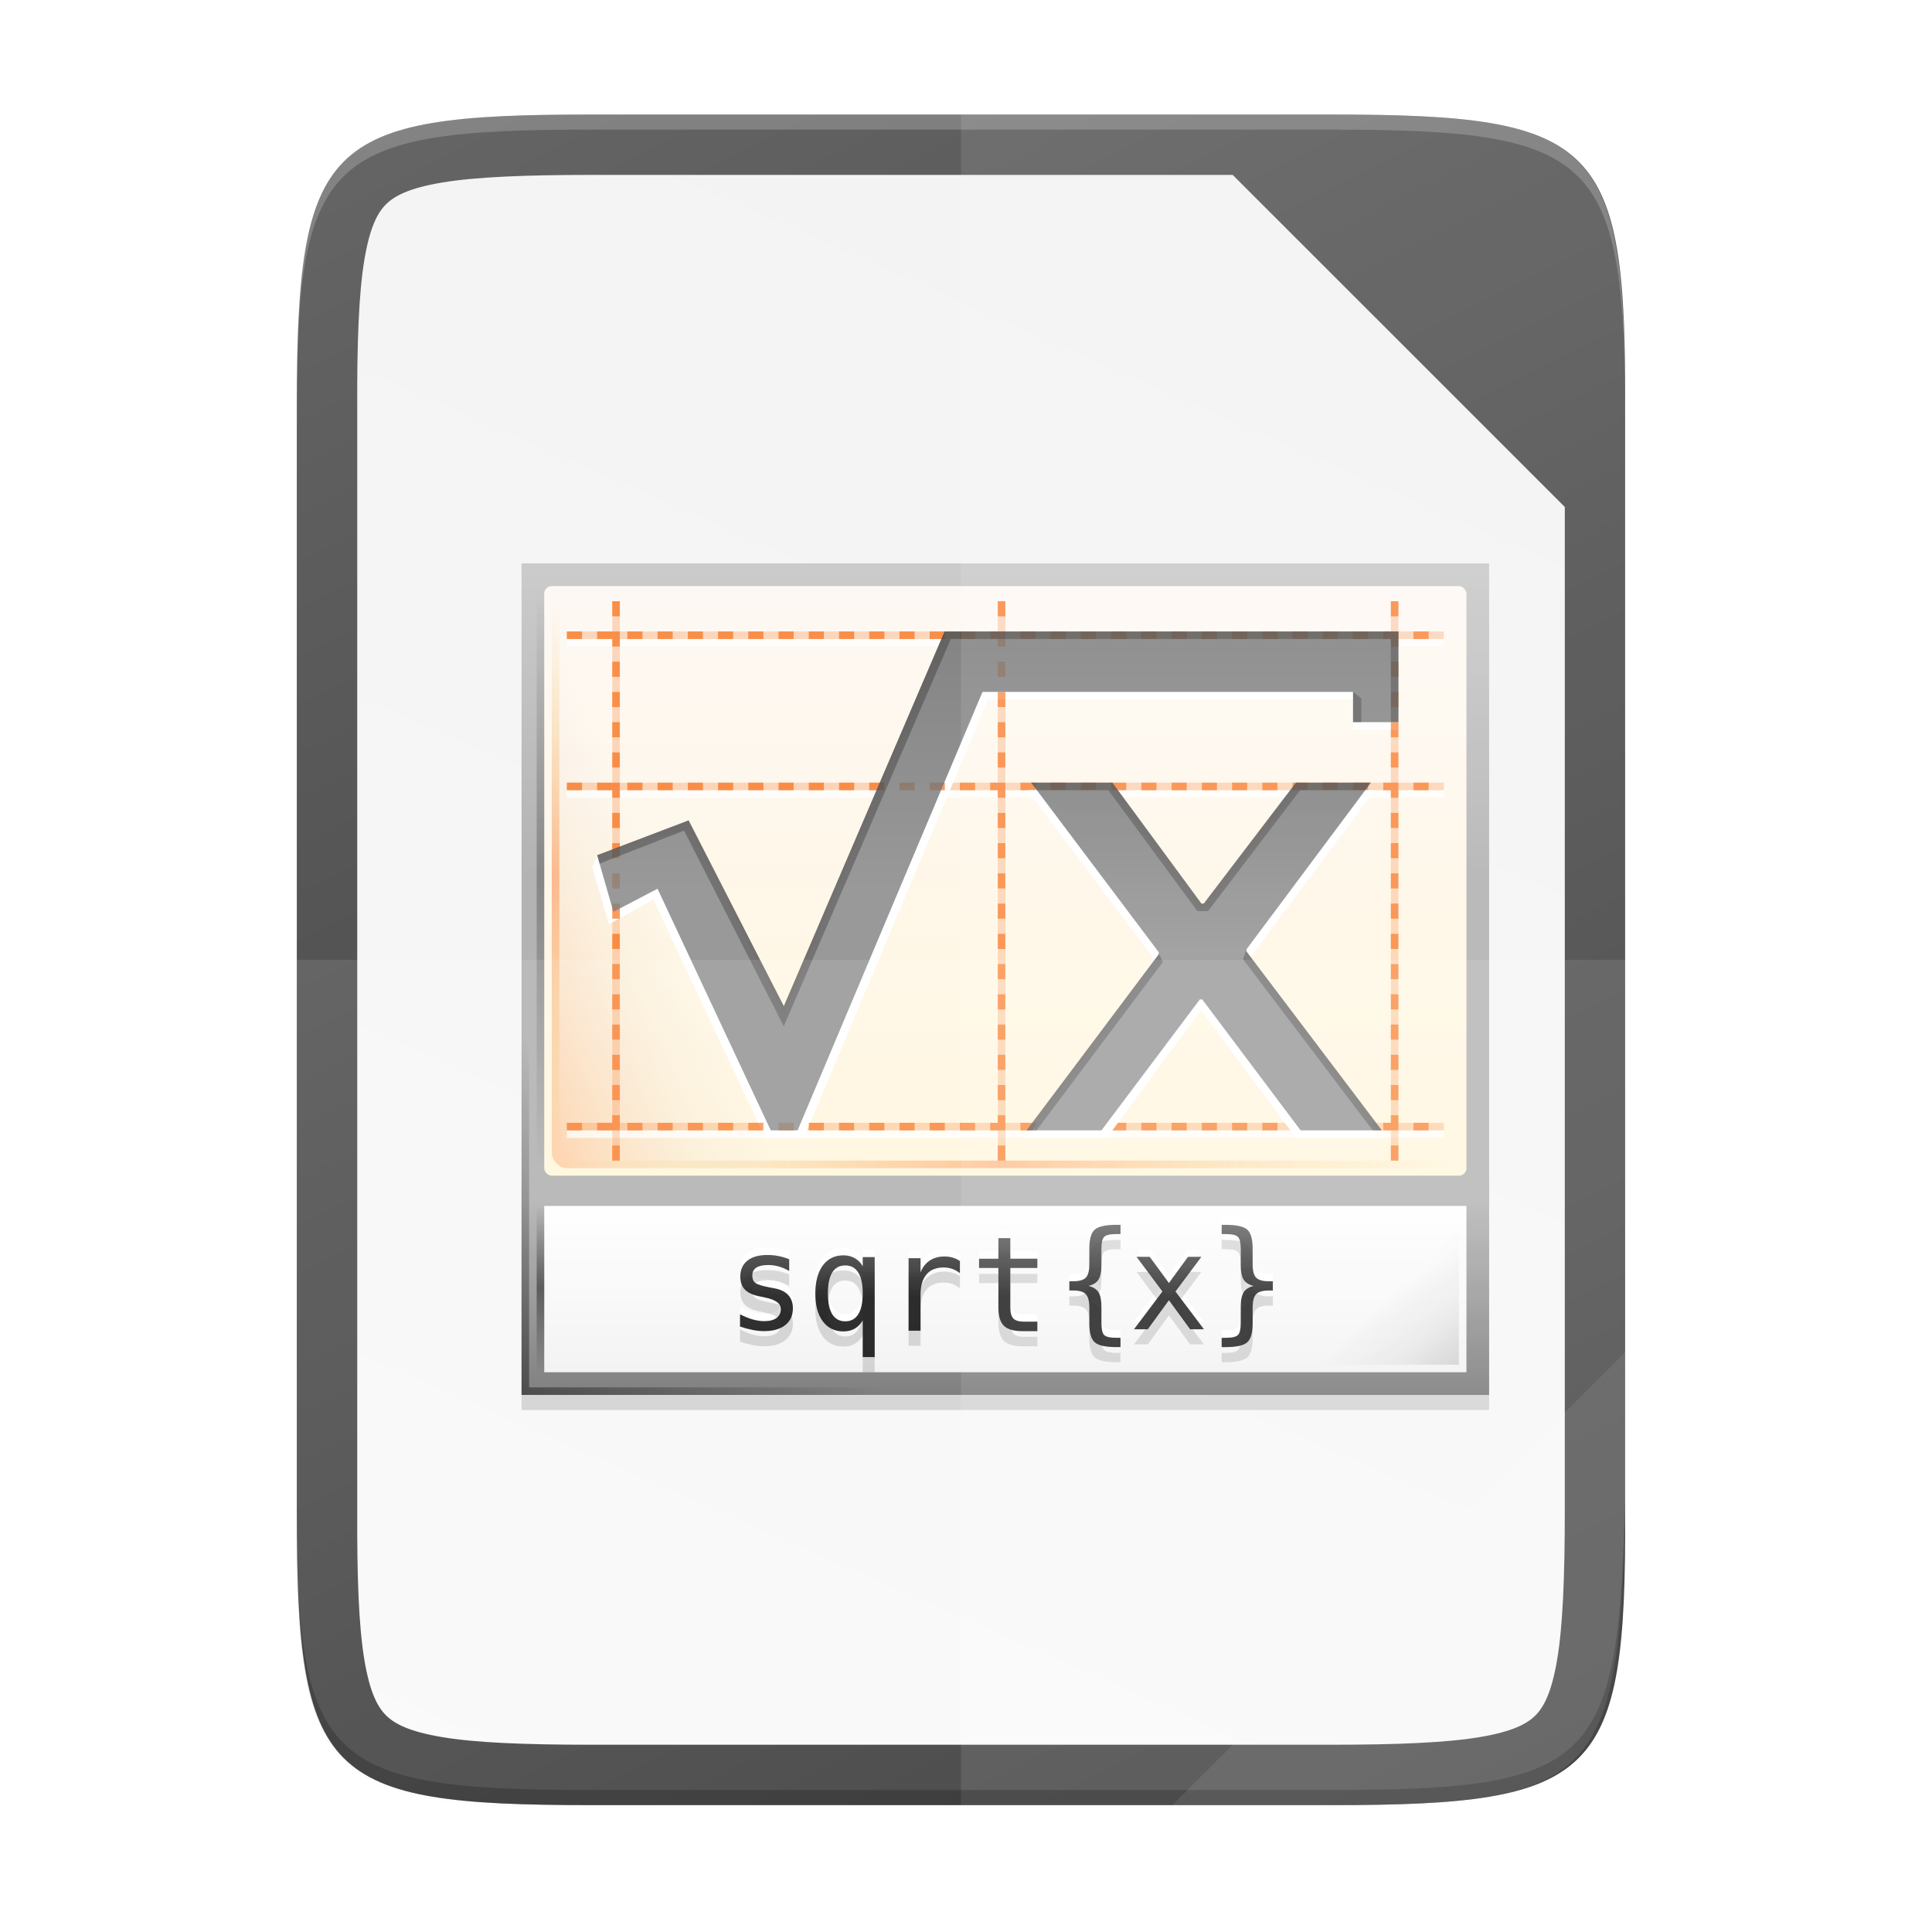 <svg height="256" viewBox="0 0 67.73 67.73" width="256" xmlns="http://www.w3.org/2000/svg" xmlns:xlink="http://www.w3.org/1999/xlink">
  <linearGradient id="linearGradient22171" gradientTransform="matrix(1.641 0 0 .5 2374.52 -746.817)" gradientUnits="userSpaceOnUse" x1="815.125" x2="815.125" y1="-1491.638" y2="-1543.638">
    <stop offset="0" stop-color="#727272"/>
    <stop offset="1" stop-color="#b3b3b3"/>
  </linearGradient>
  <linearGradient id="linearGradient22173" gradientUnits="userSpaceOnUse" x1="3793.25" x2="3793.25" y1="-1603.647" y2="-1561.387">
    <stop offset="0" stop-color="#ccc"/>
    <stop offset="1" stop-color="#b3b3b3"/>
  </linearGradient>
  <linearGradient id="linearGradient22175" gradientTransform="matrix(1.906 0 0 1.857 -3264.03 477.832)" gradientUnits="userSpaceOnUse" x1="3658.22" x2="3658.22" y1="-1076.625" y2="-1117.844">
    <stop offset="0" stop-color="#fff6dd"/>
    <stop offset="1" stop-color="#fef8f4"/>
  </linearGradient>
  <linearGradient id="linearGradient22179" gradientTransform="matrix(1.017 0 0 1.1 -62.175 148.467)" gradientUnits="userSpaceOnUse" x1="3682" x2="3682" y1="-1515.003" y2="-1494.843">
    <stop offset="0" stop-color="#fff"/>
    <stop offset="1" stop-color="#f2f2f2"/>
  </linearGradient>
  <linearGradient id="linearGradient22195" gradientUnits="userSpaceOnUse" x1="3669.452" x2="3669.452" y1="-1068.818" y2="-1073.573">
    <stop offset="0"/>
    <stop offset="1" stop-color="#4d4d4d"/>
  </linearGradient>
  <linearGradient id="linearGradient22197" gradientTransform="matrix(12.038 0 0 12.033 -41007.4 -9931.87)" gradientUnits="userSpaceOnUse" x1="3715.894" x2="3715.894" xlink:href="#linearGradient9860" y1="693.037" y2="695.848"/>
  <linearGradient id="linearGradient9860">
    <stop offset="0" stop-color="#666"/>
    <stop offset="1" stop-color="#808080"/>
  </linearGradient>
  <linearGradient id="linearGradient22199" gradientTransform="matrix(12.038 0 0 12.033 -41007.4 -9931.87)" gradientUnits="userSpaceOnUse" x1="3715.894" x2="3715.894" xlink:href="#linearGradient9860" y1="694.657" y2="696.496"/>
  <linearGradient id="linearGradient22201" gradientTransform="matrix(.745 0 0 1 3682.67 -329)" gradientUnits="userSpaceOnUse" x1="-17" x2="144" xlink:href="#linearGradient10295" y1="-1194.638" y2="-1194.638"/>
  <linearGradient id="linearGradient10295">
    <stop offset="0" stop-color="#e9b913" stop-opacity="0"/>
    <stop offset=".493" stop-color="#fc5c00"/>
    <stop offset="1" stop-color="#e9b913" stop-opacity="0"/>
  </linearGradient>
  <linearGradient id="linearGradient8074-2">
    <stop offset="0" stop-opacity="0"/>
    <stop offset=".493"/>
    <stop offset="1" stop-opacity="0"/>
  </linearGradient>
  <linearGradient id="linearGradient1144" gradientUnits="userSpaceOnUse" x1="48.507" x2="18.874" y1="229.048" y2="296.782">
    <stop offset="0" stop-color="#f2f2f2"/>
    <stop offset="1" stop-color="#f9f9f9"/>
  </linearGradient>
  <linearGradient id="linearGradient4226" gradientTransform="matrix(0 -.12 -.12 0 67.016 292.548)" gradientUnits="userSpaceOnUse" x1="529.655" x2="-35.31" y1="401.584" y2="119.093">
    <stop offset="0" stop-color="#666"/>
    <stop offset="1" stop-color="#333"/>
  </linearGradient>
  <linearGradient id="linearGradient4358" gradientUnits="userSpaceOnUse" x1="88" x2="488" y1="88" y2="488">
    <stop offset="0" stop-opacity=".588"/>
    <stop offset=".88" stop-opacity="0"/>
    <stop offset="1"/>
  </linearGradient>
  <filter id="filter4346" color-interpolation-filters="sRGB" height="1.022" width="1.026" x="-.01" y="-.01">
    <feGaussianBlur stdDeviation="2.12"/>
  </filter>
  <linearGradient id="linearGradient1653" gradientTransform="matrix(2.5 0 0 6.333 2347.5 8412.07)" gradientUnits="userSpaceOnUse" x1="529.25" x2="535" y1="-1568.638" y2="-1574.638">
    <stop offset="0" stop-color="#fc5c00"/>
    <stop offset="1" stop-color="#ccc" stop-opacity="0"/>
  </linearGradient>
  <linearGradient id="linearGradient1655" gradientTransform="matrix(.46 0 0 1 -1589.82 -2476.36)" gradientUnits="userSpaceOnUse" x1="-17" x2="144" xlink:href="#linearGradient10295" y1="-1194.638" y2="-1194.638"/>
  <linearGradient id="linearGradient1657" gradientTransform="matrix(.483 0 0 1 -1591.18 -2474.36)" gradientUnits="userSpaceOnUse" x1="-17" x2="144" xlink:href="#linearGradient8074-2" y1="-1194.638" y2="-1194.638"/>
  <linearGradient id="linearGradient1659" gradientUnits="userSpaceOnUse" x1="3790.003" x2="3780.706" y1="-1496.637" y2="-1505.934">
    <stop offset="0"/>
    <stop offset=".455" stop-opacity=".361"/>
    <stop offset="1" stop-opacity="0"/>
  </linearGradient>
  <linearGradient id="linearGradient1661" gradientUnits="userSpaceOnUse" x1="3665.867" x2="3690.102" y1="-1492.821" y2="-1517.056">
    <stop offset="0"/>
    <stop offset="1" stop-opacity="0"/>
  </linearGradient>
  <linearGradient id="linearGradient1663" gradientTransform="matrix(.137 0 0 1 -1515.31 -2474.38)" gradientUnits="userSpaceOnUse" x1="-17" x2="144" xlink:href="#linearGradient8074-2" y1="-1194.638" y2="-1194.638"/>
  <g transform="translate(0 -229.267)">
    <path d="m189.843 74c-70.593 0-78.189 7.251-77.843 77.987v292.026c-.346 70.736 7.25 77.987 77.843 77.987h196.314c70.593 0 76.007-7.274 77.843-77.987v-292.026c0-70.737-7.25-77.987-77.843-77.987z" filter="url(#filter4346)" opacity=".1" transform="matrix(.132 0 0 .132 -4.41 223.757)"/>
    <path d="m189.843 74c-70.593 0-78.189 7.251-77.843 77.987v292.026c-.346 70.736 7.25 77.987 77.843 77.987h196.314c70.593 0 77.843-7.25 77.843-77.987v-292.026c0-70.737-7.25-77.987-77.843-77.987z" fill="url(#linearGradient4358)" opacity=".3" transform="matrix(.132 0 0 .132 -4.41 223.757)" visibility="hidden"/>
    <path d="m46.674 233.282c9.339 0 10.344.959 10.298 10.317v38.633c.046 9.358-.959 10.317-10.298 10.317h-25.971c-9.339 0-10.298-.959-10.298-10.317v-38.633c0-9.358.959-10.317 10.298-10.317z" fill="url(#linearGradient4226)"/>
    <path d="m20.705 290.432c-2.298 0-4.033-.07-5.205-.267s-1.677-.473-1.968-.764c-.292-.291-.566-.789-.76-1.956-.194-1.167-.259-2.901-.248-5.203v-38.653c-.011-2.301.054-4.035.248-5.203.194-1.167.468-1.665.76-1.956.292-.291.797-.568 1.968-.764s2.906-.267 5.205-.267h22.51l11.642 11.641v35.191c0 2.303-.07 4.04-.267 5.21-.196 1.171-.472 1.672-.762 1.963-.29.29-.788.565-1.955.761-1.167.196-2.899.267-5.198.267z" fill="url(#linearGradient1144)"/>
    <g enable-background="new" transform="matrix(.265 0 0 .265 -953.206 673.718)">
      <path d="m3666-1518.64h128v28h-128z" opacity=".15"/>
      <path d="m3666-1520.64h128v28h-128z" fill="url(#linearGradient22171)"/>
      <path d="m3666-1602.64h128v84h-128z" fill="url(#linearGradient22173)"/>
      <rect fill="url(#linearGradient22175)" height="78" rx="1" width="122" x="3669" y="-1599.64"/>
      <rect fill="url(#linearGradient1653)" height="76" opacity=".25" rx="2" width="30" x="3670" y="-1598.64"/>
      <path d="m3669-1517.64h122v22h-122z" fill="url(#linearGradient22179)"/>
      <g fill="#fff" transform="matrix(2 0 0 2 -3609.1 631.134)">
        <path d="m3655.253-1071.355v.77c-.225-.131-.452-.23-.68-.295-.228-.066-.461-.099-.698-.099-.357 0-.623.059-.8.175-.174.114-.261.29-.261.526 0 .214.066.374.197.479.131.106.458.208.98.308l.317.06c.391.074.686.223.886.445.203.223.304.512.304.869 0 .474-.168.845-.505 1.113-.337.265-.805.398-1.404.398-.237 0-.485-.026-.745-.077-.26-.049-.541-.123-.843-.223v-.813c.294.151.575.265.843.342.268.074.522.111.762.111.348 0 .618-.07.809-.21.191-.143.287-.341.287-.595 0-.365-.35-.618-1.049-.758l-.034-.01-.295-.06c-.454-.089-.785-.237-.993-.445-.208-.211-.312-.498-.312-.86 0-.459.155-.813.467-1.061.311-.251.755-.377 1.331-.377.257 0 .504.024.74.073.237.046.469.116.698.21"/>
        <path d="m3657.814-1069.104c0 .611.096 1.071.287 1.382.194.311.481.467.86.467s.666-.155.86-.467c.197-.314.295-.775.295-1.382 0-.608-.098-1.067-.295-1.378-.194-.314-.481-.471-.86-.471s-.666.155-.86.467c-.191.311-.287.772-.287 1.383m2.303 1.78c-.128.237-.302.419-.522.548-.217.126-.469.188-.757.188-.574 0-1.027-.221-1.361-.663-.331-.445-.496-1.057-.496-1.836 0-.793.166-1.414.496-1.862s.785-.672 1.361-.672c.285 0 .536.063.753.188.22.123.395.302.526.539v-.612h.792v6.617h-.792z"/>
        <path d="m3666.546-1070.439c-.168-.131-.34-.227-.514-.287-.174-.06-.365-.09-.574-.09-.491 0-.866.154-1.126.462-.26.308-.39.753-.39 1.335v2.384h-.792v-4.794h.792v.937c.131-.34.332-.599.604-.779.274-.183.598-.274.972-.274.194 0 .375.024.544.073.168.049.33.124.484.227v.805"/>
        <path d="m3669.879-1072.758v1.361h1.789v.612h-1.789v2.602c0 .354.067.601.201.741.134.14.368.21.702.21h.886v.629h-.963c-.591 0-1.007-.118-1.25-.355-.242-.237-.364-.645-.364-1.224v-2.602h-1.28v-.612h1.28v-1.361z"/>
        <path d="m3677.168-1066.165v.616h-.274c-.711 0-1.187-.105-1.429-.317-.24-.211-.36-.632-.359-1.263v-1.023c-0-.431-.077-.729-.231-.894-.151-.166-.426-.248-.826-.248h-.265v-.612h.265c.402 0 .679-.081.83-.244.151-.163.227-.458.227-.886v-1.027c-0-.63.12-1.05.359-1.258.242-.211.719-.317 1.429-.317h.274v.612h-.3c-.4 0-.661.063-.783.188-.12.123-.18.387-.18.792v1.061c0 .448-.066.773-.197.976-.128.203-.349.34-.663.411.317.077.539.217.668.419s.193.526.193.972v1.061c0 .408.06.673.18.796.123.123.384.184.783.184z"/>
        <path d="m3682.519-1071.522-1.716 2.294 1.883 2.499h-.912l-1.404-1.922-1.399 1.922h-.912l1.883-2.499-1.716-2.294h.873l1.271 1.733 1.263-1.733z"/>
        <path d="m3683.859-1066.165h.291c.402 0 .665-.063.788-.188.123-.126.184-.39.184-.792v-1.061c0-.445.064-.769.193-.972.128-.203.351-.342.668-.419-.314-.071-.536-.208-.668-.411-.128-.203-.193-.528-.193-.976v-1.061c0-.402-.061-.666-.184-.792-.123-.126-.385-.188-.788-.188h-.291v-.612h.265c.71 0 1.185.106 1.425.317.24.208.359.628.359 1.258v1.027c0 .428.076.723.227.886.154.163.432.244.835.244h.274v.612h-.274c-.402 0-.68.083-.835.248-.151.166-.227.464-.227.894v1.023c0 .631-.12 1.052-.359 1.263-.24.211-.715.317-1.425.317h-.265z"/>
      </g>
      <g opacity=".15" transform="matrix(2 0 0 2 -3609.1 634.134)">
        <path d="m3655.253-1071.355v.77c-.225-.131-.452-.23-.68-.295-.228-.066-.461-.099-.698-.099-.357 0-.623.059-.8.175-.174.114-.261.29-.261.526 0 .214.066.374.197.479.131.106.458.208.98.308l.317.06c.391.074.686.223.886.445.203.223.304.512.304.869 0 .474-.168.845-.505 1.113-.337.265-.805.398-1.404.398-.237 0-.485-.026-.745-.077-.26-.049-.541-.123-.843-.223v-.813c.294.151.575.265.843.342.268.074.522.111.762.111.348 0 .618-.07.809-.21.191-.143.287-.341.287-.595 0-.365-.35-.618-1.049-.758l-.034-.01-.295-.06c-.454-.089-.785-.237-.993-.445-.208-.211-.312-.498-.312-.86 0-.459.155-.813.467-1.061.311-.251.755-.377 1.331-.377.257 0 .504.024.74.073.237.046.469.116.698.21"/>
        <path d="m3657.814-1069.104c0 .611.096 1.071.287 1.382.194.311.481.467.86.467s.666-.155.86-.467c.197-.314.295-.775.295-1.382 0-.608-.098-1.067-.295-1.378-.194-.314-.481-.471-.86-.471s-.666.155-.86.467c-.191.311-.287.772-.287 1.383m2.303 1.78c-.128.237-.302.419-.522.548-.217.126-.469.188-.757.188-.574 0-1.027-.221-1.361-.663-.331-.445-.496-1.057-.496-1.836 0-.793.166-1.414.496-1.862s.785-.672 1.361-.672c.285 0 .536.063.753.188.22.123.395.302.526.539v-.612h.792v6.617h-.792z"/>
        <path d="m3666.546-1070.439c-.168-.131-.34-.227-.514-.287-.174-.06-.365-.09-.574-.09-.491 0-.866.154-1.126.462-.26.308-.39.753-.39 1.335v2.384h-.792v-4.794h.792v.937c.131-.34.332-.599.604-.779.274-.183.598-.274.972-.274.194 0 .375.024.544.073.168.049.33.124.484.227v.805"/>
        <path d="m3669.879-1072.758v1.361h1.789v.612h-1.789v2.602c0 .354.067.601.201.741.134.14.368.21.702.21h.886v.629h-.963c-.591 0-1.007-.118-1.25-.355-.242-.237-.364-.645-.364-1.224v-2.602h-1.28v-.612h1.28v-1.361z"/>
        <path d="m3677.168-1066.165v.616h-.274c-.711 0-1.187-.105-1.429-.317-.24-.211-.36-.632-.359-1.263v-1.023c-0-.431-.077-.729-.231-.894-.151-.166-.426-.248-.826-.248h-.265v-.612h.265c.402 0 .679-.081.83-.244.151-.163.227-.458.227-.886v-1.027c-0-.63.12-1.05.359-1.258.242-.211.719-.317 1.429-.317h.274v.612h-.3c-.4 0-.661.063-.783.188-.12.123-.18.387-.18.792v1.061c0 .448-.066.773-.197.976-.128.203-.349.34-.663.411.317.077.539.217.668.419s.193.526.193.972v1.061c0 .408.06.673.18.796.123.123.384.184.783.184z"/>
        <path d="m3682.519-1071.522-1.716 2.294 1.883 2.499h-.912l-1.404-1.922-1.399 1.922h-.912l1.883-2.499-1.716-2.294h.873l1.271 1.733 1.263-1.733z"/>
        <path d="m3683.859-1066.165h.291c.402 0 .665-.063.788-.188.123-.126.184-.39.184-.792v-1.061c0-.445.064-.769.193-.972.128-.203.351-.342.668-.419-.314-.071-.536-.208-.668-.411-.128-.203-.193-.528-.193-.976v-1.061c0-.402-.061-.666-.184-.792-.123-.126-.385-.188-.788-.188h-.291v-.612h.265c.71 0 1.185.106 1.425.317.24.208.359.628.359 1.258v1.027c0 .428.076.723.227.886.154.163.432.244.835.244h.274v.612h-.274c-.402 0-.68.083-.835.248-.151.166-.227.464-.227.894v1.023c0 .631-.12 1.052-.359 1.263-.24.211-.715.317-1.425.317h-.265z"/>
      </g>
      <g fill="url(#linearGradient22195)" opacity=".9" transform="matrix(2 0 0 2 -3609.1 632.134)">
        <path d="m3655.253-1071.355v.77c-.225-.131-.452-.23-.68-.295-.228-.066-.461-.099-.698-.099-.357 0-.623.059-.8.175-.174.114-.261.29-.261.526 0 .214.066.374.197.479.131.106.458.208.98.308l.317.06c.391.074.686.223.886.445.203.223.304.512.304.869 0 .474-.168.845-.505 1.113-.337.265-.805.398-1.404.398-.237 0-.485-.026-.745-.077-.26-.049-.541-.123-.843-.223v-.813c.294.151.575.265.843.342.268.074.522.111.762.111.348 0 .618-.07.809-.21.191-.143.287-.341.287-.595 0-.365-.35-.618-1.049-.758l-.034-.01-.295-.06c-.454-.089-.785-.237-.993-.445-.208-.211-.312-.498-.312-.86 0-.459.155-.813.467-1.061.311-.251.755-.377 1.331-.377.257 0 .504.024.74.073.237.046.469.116.698.21"/>
        <path d="m3657.814-1069.104c0 .611.096 1.071.287 1.382.194.311.481.467.86.467s.666-.155.86-.467c.197-.314.295-.775.295-1.382 0-.608-.098-1.067-.295-1.378-.194-.314-.481-.471-.86-.471s-.666.155-.86.467c-.191.311-.287.772-.287 1.383m2.303 1.78c-.128.237-.302.419-.522.548-.217.126-.469.188-.757.188-.574 0-1.027-.221-1.361-.663-.331-.445-.496-1.057-.496-1.836 0-.793.166-1.414.496-1.862s.785-.672 1.361-.672c.285 0 .536.063.753.188.22.123.395.302.526.539v-.612h.792v6.617h-.792z"/>
        <path d="m3666.546-1070.439c-.168-.131-.34-.227-.514-.287-.174-.06-.365-.09-.574-.09-.491 0-.866.154-1.126.462-.26.308-.39.753-.39 1.335v2.384h-.792v-4.794h.792v.937c.131-.34.332-.599.604-.779.274-.183.598-.274.972-.274.194 0 .375.024.544.073.168.049.33.124.484.227v.805"/>
        <path d="m3669.879-1072.758v1.361h1.789v.612h-1.789v2.602c0 .354.067.601.201.741.134.14.368.21.702.21h.886v.629h-.963c-.591 0-1.007-.118-1.25-.355-.242-.237-.364-.645-.364-1.224v-2.602h-1.28v-.612h1.28v-1.361z"/>
        <path d="m3677.168-1066.165v.616h-.274c-.711 0-1.187-.105-1.429-.317-.24-.211-.36-.632-.359-1.263v-1.023c-0-.431-.077-.729-.231-.894-.151-.166-.426-.248-.826-.248h-.265v-.612h.265c.402 0 .679-.081.83-.244.151-.163.227-.458.227-.886v-1.027c-0-.63.12-1.05.359-1.258.242-.211.719-.317 1.429-.317h.274v.612h-.3c-.4 0-.661.063-.783.188-.12.123-.18.387-.18.792v1.061c0 .448-.066.773-.197.976-.128.203-.349.34-.663.411.317.077.539.217.668.419s.193.526.193.972v1.061c0 .408.06.673.18.796.123.123.384.184.783.184z"/>
        <path d="m3682.519-1071.522-1.716 2.294 1.883 2.499h-.912l-1.404-1.922-1.399 1.922h-.912l1.883-2.499-1.716-2.294h.873l1.271 1.733 1.263-1.733z"/>
        <path d="m3683.859-1066.165h.291c.402 0 .665-.063.788-.188.123-.126.184-.39.184-.792v-1.061c0-.445.064-.769.193-.972.128-.203.351-.342.668-.419-.314-.071-.536-.208-.668-.411-.128-.203-.193-.528-.193-.976v-1.061c0-.402-.061-.666-.184-.792-.123-.126-.385-.188-.788-.188h-.291v-.612h.265c.71 0 1.185.106 1.425.317.24.208.359.628.359 1.258v1.027c0 .428.076.723.227.886.154.163.432.244.835.244h.274v.612h-.274c-.402 0-.68.083-.835.248-.151.166-.227.464-.227.894v1.023c0 .631-.12 1.052-.359 1.263-.24.211-.715.317-1.425.317h-.265z"/>
      </g>
      <path d="m3672.496-1527.138h115.008m-115.008-45h115.008m-115.008-20h115.008" fill="none" opacity=".75" stroke="#fff" stroke-linecap="square"/>
      <path d="m3781.5-1597.137v72.999m-103-72.999v72.999m51-72.999v72.999m-57.004-4h115.008m-115.008-45h115.008m-115.008-20h115.008" fill="none" opacity=".25" stroke="#f87019" stroke-dasharray="1 1" stroke-linecap="square"/>
      <path d="m3721.968-1592.638h60.032v12h-6.003v-4h-48.286l-24.365 58h-5.099l-14.815-31.545-5.874 3.293-2.2-7.565.672-1.555 12.075-3.638 12.594 24.58 21.262-49.57" fill="#fff"/>
      <path d="m3781.5-1597.137v72.999m-103-72.999v72.999m51-72.999v72.999m-57.004-4h115.008m-115.008-45h115.008m-115.008-20h115.008" fill="none" opacity=".7" stroke="#f87019" stroke-dasharray="1 3" stroke-linecap="square"/>
      <path d="m3721.968-1593.638h60.032v12h-6.003v-4h-49.02l-24.458 58h-3.552l-14.98-31.966-5.833 3.057-2.152-7.495 12.106-4.606 12.594 24.58 21.262-49.57" fill="url(#linearGradient22197)" opacity=".8"/>
      <path d="m3778.899-1572.638h-10.459l-12.19 15.997h-.31l-11.777-15.997h-11.275l16.872 22.43v.285l-16.96 23.285h10.624l12.309-16.709h.31l12.398 16.709h11.363l-17.364-23.665v-.285z" fill="#fff"/>
      <path d="m3778.358-1573.638h-9.917l-12.19 15.997h-.31l-11.777-15.997h-10.744l16.872 22.43v.285l-17.492 23.285h9.917l13.016-17.328h.31l13.017 17.328h10.744l-17.905-23.665v-.285z" fill="url(#linearGradient22199)" opacity=".8"/>
      <path d="m3721.969-1593.638-21.281 49.562-12.594-24.562-12.094 4.594.312 1.125 11.188-4.375 13.188 25.875 22.094-51.219h58.219v11h1v-12zm54.031 8v4h1.094v-3.125l-1.063-.875h-.031z" opacity=".25"/>
      <path d="m3733.406-1573.638.75 1h9.469l11.781 16h1.406l12.188-16h8.594l.75-1h-9.906l-12.188 16h-.312l-11.781-16zm28.5 22.062-.469 1.281 17.156 22.656h1.219l-17.906-23.656zm-11.625.5v.156l-17.469 23.281h1.312l16.719-22.281z" opacity=".25"/>
      <path d="m3670-1523.64h120v1h-120z" fill="url(#linearGradient22201)" opacity=".35"/>
      <path d="m-1597.64-3671h74v1h-74z" fill="url(#linearGradient1655)" opacity=".35" transform="rotate(90)"/>
      <path d="m-1599.39-3669h77.75v1h-77.75z" fill="url(#linearGradient1657)" opacity=".25" transform="rotate(90)"/>
      <path d="m3770-1516.64h20v20h-20z" fill="url(#linearGradient1659)" opacity=".15"/>
      <path d="m3666-1542.638v50h50v-1h-49v-49z" fill="url(#linearGradient1661)" opacity=".5"/>
      <path d="m-1517.64-3669h22v1h-22z" fill="url(#linearGradient1663)" opacity=".5" transform="rotate(90)"/>
    </g>
    <path d="m10.407 262.915v19.316c-.046 9.358.959 10.317 10.298 10.317h25.971c9.339 0 10.055-.962 10.298-10.317v-19.316z" fill="#fff" opacity=".1"/>
    <path d="m33.689 233.282v59.267h12.985c9.339 0 10.055-.962 10.298-10.317v-38.633c0-9.358-.959-10.317-10.298-10.317z" fill="#fff" opacity=".1"/>
    <path d="m10.407 281.702v.529c-.046 9.358.959 10.317 10.298 10.317h25.971c9.339 0 10.055-.962 10.298-10.317v-.529c-.243 9.355-.959 10.317-10.298 10.317h-25.971c-9.339 0-10.344-.959-10.298-10.317z" opacity=".2"/>
    <g fill="#fff">
      <path d="m20.705 233.282c-9.339 0-10.344.959-10.298 10.317v.529c-.046-9.358.959-10.317 10.298-10.317h25.971c9.339 0 10.298.959 10.298 10.317v-.529c0-9.358-.959-10.317-10.298-10.317z" opacity=".2"/>
      <path d="m41.099 292.548 15.875-15.875v5.949c-.014 8.995-1.006 9.926-10.1 9.926z" opacity=".08"/>
    </g>
  </g>
</svg>
